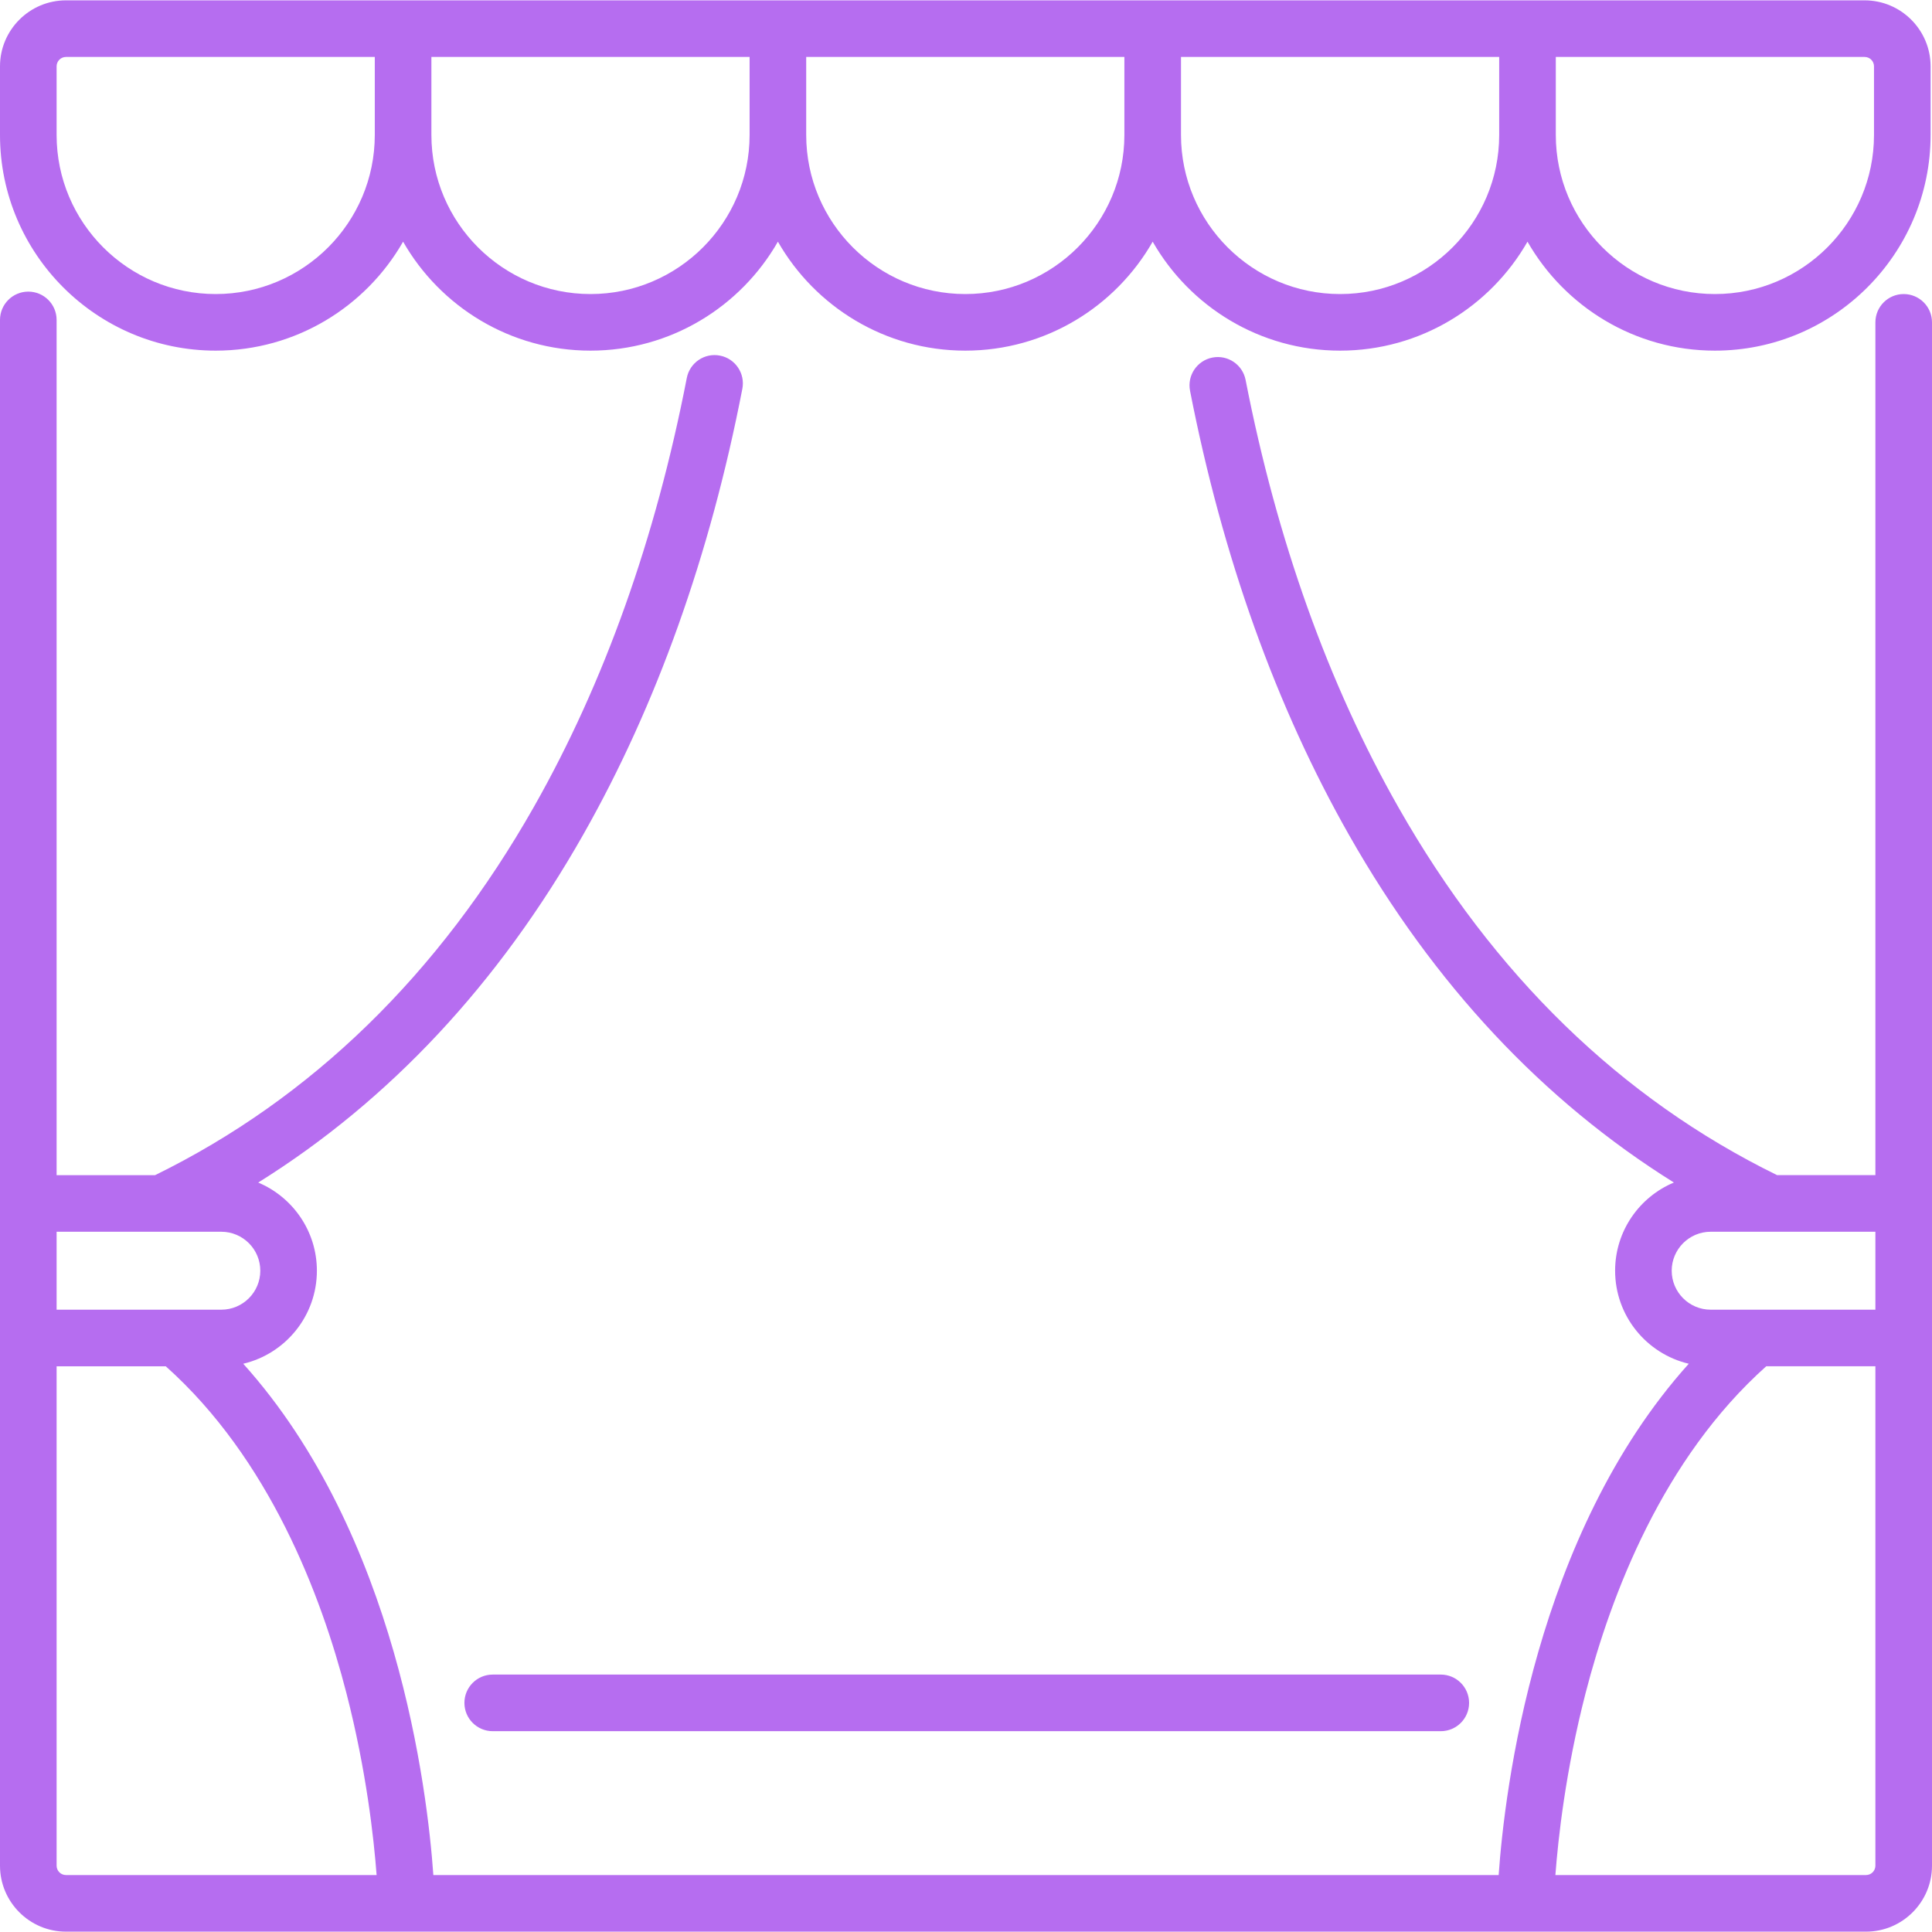 <svg width="100" height="100" viewBox="0 0 100 100" fill="none" xmlns="http://www.w3.org/2000/svg">
<path d="M11.165 18.149C15.313 18.149 18.939 15.876 20.864 12.509C22.789 15.875 26.416 18.149 30.564 18.149C34.712 18.149 38.339 15.876 40.264 12.509C42.189 15.875 45.816 18.149 49.964 18.149C54.112 18.149 57.739 15.876 59.663 12.509C61.588 15.875 65.215 18.149 69.363 18.149C73.511 18.149 77.138 15.876 79.063 12.509C80.988 15.875 84.615 18.149 88.763 18.149C94.919 18.149 99.927 13.141 99.927 6.985V3.433C99.927 1.55 98.395 0.018 96.512 0.018H3.415C1.532 0.018 0 1.55 0 3.433V6.985C0 13.141 5.009 18.149 11.165 18.149ZM80.528 2.948H96.513C96.78 2.948 96.998 3.165 96.998 3.433V6.985C96.998 11.526 93.303 15.22 88.763 15.22C84.222 15.22 80.528 11.526 80.528 6.985V2.948ZM61.128 2.948H77.598V6.985C77.598 11.526 73.904 15.22 69.363 15.22C64.823 15.22 61.128 11.526 61.128 6.985V2.948ZM41.729 2.948H58.198V6.985C58.198 11.526 54.504 15.22 49.964 15.22H49.964C45.423 15.22 41.729 11.526 41.729 6.985V2.948V2.948ZM22.329 2.948H38.799V6.985C38.799 11.526 35.105 15.22 30.564 15.22C26.023 15.22 22.329 11.526 22.329 6.985V2.948ZM2.93 3.433C2.93 3.166 3.147 2.948 3.415 2.948H19.399V6.985C19.399 11.526 15.705 15.22 11.165 15.22C6.624 15.22 2.93 11.526 2.93 6.985V3.433Z" fill="#B66DF0"/>
<path d="M98.535 15.22C97.726 15.22 97.07 15.876 97.07 16.685V60.825H91.982C83.909 56.869 77.319 50.47 72.39 41.801C68.756 35.412 66.092 27.964 64.472 19.665C64.316 18.87 63.548 18.353 62.753 18.508C61.959 18.663 61.441 19.432 61.596 20.226C63.278 28.837 66.052 36.584 69.843 43.25C74.223 50.953 79.86 56.975 86.64 61.207C84.855 61.954 83.598 63.719 83.598 65.772C83.598 68.11 85.228 70.073 87.41 70.587C79.457 79.435 77.879 92.678 77.57 97.052H22.43C22.122 92.678 20.543 79.435 12.59 70.587C14.773 70.073 16.402 68.11 16.402 65.772C16.402 63.721 15.147 61.957 13.365 61.209C20.163 56.965 25.811 50.921 30.196 43.186C33.983 36.506 36.751 28.747 38.424 20.123C38.578 19.329 38.059 18.56 37.265 18.406C36.471 18.251 35.702 18.77 35.548 19.565C33.935 27.877 31.277 35.338 27.647 41.741C22.716 50.44 16.116 56.859 8.027 60.826H2.93V16.559C2.93 15.75 2.274 15.094 1.465 15.094C0.656 15.094 0 15.75 0 16.559V96.567C0 98.45 1.532 99.982 3.415 99.982H96.585C98.468 99.982 100 98.45 100 96.567V16.685C100 15.876 99.344 15.22 98.535 15.22ZM2.93 63.755H8.334C8.344 63.755 8.354 63.756 8.365 63.756C8.374 63.756 8.384 63.755 8.393 63.755H11.456C12.568 63.755 13.473 64.66 13.473 65.772C13.473 66.884 12.568 67.789 11.456 67.789H2.93V63.755ZM3.415 97.052C3.147 97.052 2.93 96.835 2.93 96.567V70.719H8.58C13.926 75.493 16.614 82.524 17.932 87.641C18.964 91.647 19.35 95.153 19.493 97.052H3.415ZM97.07 96.567C97.07 96.834 96.853 97.052 96.585 97.052H80.507C80.65 95.153 81.036 91.646 82.068 87.641C83.386 82.524 86.074 75.493 91.42 70.718H97.07V96.567ZM97.07 67.789H88.544C87.432 67.789 86.527 66.884 86.527 65.772C86.527 64.66 87.432 63.755 88.544 63.755H91.616C91.625 63.755 91.635 63.756 91.644 63.756C91.654 63.756 91.665 63.755 91.675 63.755H97.07V67.789Z" fill="#B66DF0"/>
<path d="M24.038 88.141C24.038 88.95 24.693 89.606 25.502 89.606H74.575C75.384 89.606 76.04 88.95 76.04 88.141C76.04 87.332 75.384 86.676 74.575 86.676H25.502C24.693 86.676 24.038 87.332 24.038 88.141Z" fill="#B66DF0"/>
</svg>
